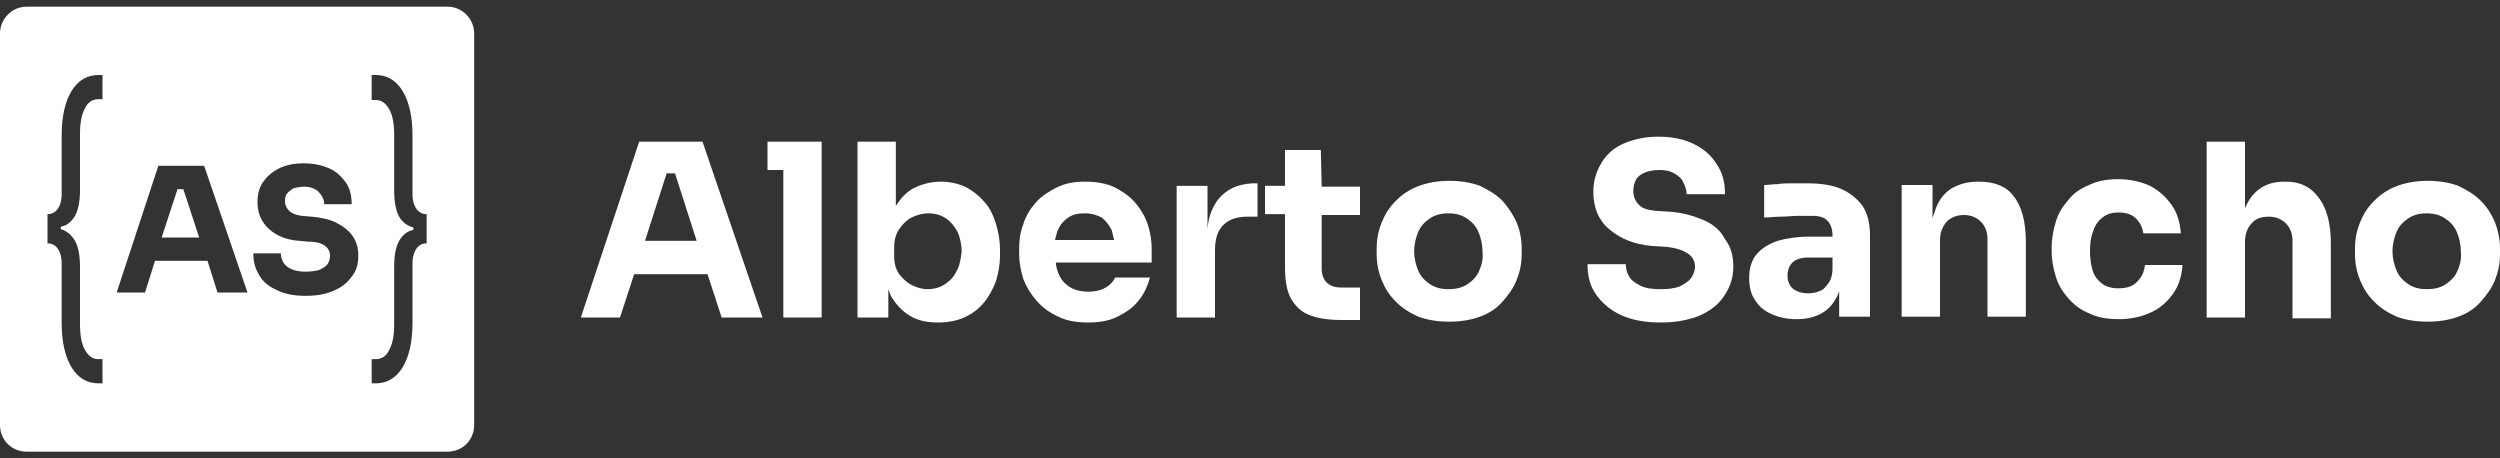 <?xml version="1.0" encoding="utf-8"?>
<!-- Generator: Adobe Illustrator 28.3.0, SVG Export Plug-In . SVG Version: 6.00 Build 0)  -->
<svg version="1.1" id="Capa_1" xmlns="http://www.w3.org/2000/svg" xmlns:xlink="http://www.w3.org/1999/xlink" x="0px" y="0px"
	 viewBox="0 0 300 55" style="enable-background:new 0 0 300 55;" xml:space="preserve">
<rect x="0" y="0" width="300" height="55" fill="#333333" stroke="none"/>
<style type="text/css">
	.st0{fill:#FFFFFF;}
</style>
<g>
	<path class="st0" d="M76.7,17l-7,21.1h4.7l1.7-5.2h8.8l1.7,5.2h4.9L84.3,17L76.7,17L76.7,17z M77.4,28.9l2.6-8.1H81l2.6,8.1H77.4z"
		/>
	<polygon class="st0" points="92.1,17 92.1,20.4 94,20.4 94,38.1 98.6,38.1 98.6,20.4 98.6,17 94,17 	"/>
	<path class="st0" d="M118,24.1c-0.6-0.7-1.4-1.3-2.2-1.7c-0.9-0.4-1.9-0.6-2.9-0.6c-1.2,0-2.3,0.3-3.3,0.8
		c-0.9,0.5-1.5,1.2-2.1,2.1V17h-4.6v21.1h3.7v-3.4c0.1,0.3,0.2,0.5,0.3,0.8c0.6,1,1.3,1.8,2.3,2.4s2.1,0.8,3.4,0.8
		c1.1,0,2.2-0.2,3.1-0.6s1.7-1,2.3-1.7c0.6-0.7,1.1-1.6,1.5-2.6c0.3-1,0.5-2,0.5-3.2v-0.6c0-1.2-0.2-2.2-0.5-3.2
		C119.1,25.6,118.7,24.8,118,24.1z M114.8,32.5c-0.3,0.7-0.8,1.2-1.4,1.6c-0.6,0.4-1.3,0.6-2.1,0.6c-0.7,0-1.3-0.2-1.9-0.5
		c-0.6-0.3-1.1-0.8-1.5-1.3c-0.4-0.6-0.6-1.3-0.6-2.1v-1.1c0-0.9,0.2-1.6,0.6-2.2c0.4-0.6,0.9-1.1,1.5-1.4c0.6-0.3,1.3-0.5,2-0.5
		c0.8,0,1.5,0.2,2.1,0.6c0.6,0.4,1,0.9,1.4,1.6c0.3,0.7,0.5,1.5,0.5,2.4C115.3,31,115.2,31.8,114.8,32.5z"/>
	<path class="st0" d="M134.5,22.9c-1.2-0.8-2.6-1.1-4.3-1.1c-1.3,0-2.4,0.2-3.4,0.7c-1,0.5-1.9,1.1-2.5,1.8
		c-0.7,0.8-1.2,1.6-1.5,2.6c-0.4,1-0.5,2-0.5,3v0.6c0,1,0.2,2,0.5,3c0.4,1,0.9,1.8,1.6,2.6c0.7,0.8,1.5,1.4,2.6,1.9
		c1,0.5,2.2,0.7,3.6,0.7c1.3,0,2.5-0.2,3.5-0.7c1-0.5,1.9-1.1,2.5-1.9c0.7-0.8,1.1-1.8,1.4-2.8h-4.2c-0.2,0.5-0.6,0.9-1.1,1.2
		c-0.5,0.3-1.2,0.5-2.1,0.5c-0.9,0-1.7-0.2-2.3-0.6c-0.6-0.4-1-0.9-1.3-1.6c-0.1-0.4-0.3-0.8-0.3-1.3h11.5v-1.6c0-1.4-0.3-2.8-0.9-4
		C136.6,24.6,135.7,23.6,134.5,22.9z M126.6,28.8c0.1-0.4,0.2-0.8,0.3-1.1c0.3-0.7,0.7-1.2,1.3-1.6c0.6-0.4,1.2-0.5,2-0.5
		c0.8,0,1.4,0.2,2,0.5c0.5,0.4,0.9,0.9,1.2,1.5c0.1,0.4,0.2,0.8,0.3,1.2H126.6z"/>
	<path class="st0" d="M146.2,23.9c-0.7,0.9-1.2,2.1-1.3,3.6v-5.2h-3.7v15.8h4.6V30c0-1.3,0.3-2.3,1-3c0.7-0.7,1.7-1,2.9-1h1.2v-4
		h-0.6C148.5,22.1,147.2,22.7,146.2,23.9z"/>
	<path class="st0" d="M158.5,18h-4.3v4.3h-2.4v3.4h2.4v6.3c0,1.6,0.2,2.9,0.7,3.8c0.5,0.9,1.2,1.6,2.2,2c1,0.4,2.3,0.6,3.9,0.6h2.2
		v-3.9h-2.3c-0.7,0-1.3-0.2-1.7-0.6c-0.4-0.4-0.6-1-0.6-1.7v-6.4h4.6v-3.4h-4.6L158.5,18L158.5,18z"/>
	<path class="st0" d="M180.3,24.1c-0.8-0.8-1.7-1.3-2.7-1.8c-1.1-0.4-2.3-0.6-3.7-0.6c-1.3,0-2.5,0.2-3.6,0.6c-1.1,0.4-2,1-2.8,1.8
		c-0.8,0.8-1.3,1.6-1.7,2.6c-0.4,1-0.6,2-0.6,3.1v0.7c0,1.1,0.2,2.1,0.6,3.1c0.4,1,0.9,1.8,1.7,2.6s1.6,1.3,2.7,1.8
		c1.1,0.4,2.3,0.6,3.7,0.6c1.4,0,2.6-0.2,3.7-0.6c1.1-0.4,2-1,2.7-1.8c0.7-0.8,1.3-1.6,1.7-2.6c0.4-1,0.6-2,0.6-3.1v-0.7
		c0-1.1-0.2-2.1-0.6-3.1C181.6,25.8,181,24.9,180.3,24.1z M177.5,32.5c-0.3,0.7-0.8,1.2-1.4,1.6c-0.6,0.4-1.3,0.6-2.3,0.6
		c-0.9,0-1.6-0.2-2.2-0.6c-0.6-0.4-1.1-0.9-1.4-1.6c-0.3-0.7-0.5-1.5-0.5-2.3c0-0.9,0.2-1.7,0.5-2.4c0.3-0.7,0.8-1.2,1.4-1.6
		c0.6-0.4,1.3-0.6,2.2-0.6c0.9,0,1.6,0.2,2.2,0.6c0.6,0.4,1.1,0.9,1.4,1.6c0.3,0.7,0.5,1.5,0.5,2.4C178,31.1,177.8,31.8,177.5,32.5z
		"/>
	<path class="st0" d="M204.4,26.4c-1.2-0.5-2.5-0.9-4.1-1l-1.6-0.1c-1-0.1-1.7-0.3-2.1-0.8c-0.4-0.4-0.6-1-0.6-1.6
		c0-0.5,0.1-0.9,0.3-1.3c0.2-0.4,0.6-0.7,1.1-0.9c0.5-0.2,1.1-0.3,1.7-0.3c0.7,0,1.3,0.1,1.8,0.4c0.5,0.3,0.9,0.6,1.1,1.1
		c0.2,0.4,0.4,0.9,0.4,1.4h4.6c0-1.4-0.3-2.6-1-3.6c-0.6-1-1.5-1.8-2.7-2.4c-1.2-0.6-2.6-0.9-4.3-0.9c-1.6,0-2.9,0.3-4.1,0.8
		s-2.1,1.3-2.7,2.3c-0.6,1-1,2.1-1,3.5c0,1.9,0.6,3.4,1.9,4.5c1.3,1.1,2.9,1.8,5,2l1.6,0.1c1.3,0.1,2.2,0.4,2.8,0.8
		c0.6,0.4,0.9,0.9,0.9,1.6c0,0.5-0.2,1-0.5,1.4c-0.3,0.4-0.8,0.7-1.4,1c-0.6,0.2-1.3,0.3-2.2,0.3c-1,0-1.8-0.1-2.4-0.4
		c-0.6-0.3-1.1-0.6-1.4-1.1c-0.3-0.5-0.4-1-0.4-1.5h-4.6c0,1.4,0.3,2.6,1,3.6c0.7,1,1.7,1.9,3,2.5c1.3,0.6,2.9,0.9,4.8,0.9
		c1.8,0,3.3-0.3,4.6-0.8c1.3-0.6,2.3-1.3,3-2.4c0.7-1,1.1-2.2,1.1-3.5c0-1.3-0.3-2.4-1-3.3C206.5,27.7,205.6,26.9,204.4,26.4z"/>
	<path class="st0" d="M221,22.7c-1.1-0.5-2.5-0.7-4.1-0.7c-0.6,0-1.2,0-1.8,0c-0.6,0-1.3,0-1.8,0.1c-0.6,0-1.1,0.1-1.6,0.1v3.9
		c0.6,0,1.3-0.1,2-0.1c0.7,0,1.4-0.1,2.1-0.1c0.7,0,1.3,0,1.7,0c0.8,0,1.5,0.2,1.8,0.6c0.4,0.4,0.6,1,0.6,1.8v0.1h-2.9
		c-1.4,0-2.6,0.2-3.7,0.5c-1.1,0.4-1.9,0.9-2.5,1.6c-0.6,0.7-0.9,1.7-0.9,2.8c0,1.1,0.2,2,0.7,2.7c0.5,0.8,1.1,1.3,2,1.7
		c0.9,0.4,1.9,0.6,3,0.6c1.1,0,2-0.2,2.8-0.6c0.8-0.4,1.4-1,1.8-1.7c0.2-0.3,0.4-0.7,0.5-1.1v3.1h3.7v-9.7c0-1.5-0.3-2.7-0.9-3.6
		C222.9,23.9,222.1,23.2,221,22.7z M219.9,32.2c0,0.8-0.2,1.4-0.5,1.8c-0.3,0.4-0.6,0.8-1,0.9c-0.4,0.2-0.9,0.3-1.4,0.3
		c-0.8,0-1.4-0.2-1.9-0.6c-0.4-0.4-0.6-0.9-0.6-1.5c0-0.7,0.2-1.2,0.6-1.6c0.4-0.4,1.1-0.6,1.9-0.6h2.9V32.2z"/>
	<path class="st0" d="M237.5,21.8h-0.2c-1.2,0-2.2,0.3-3.1,0.8c-0.8,0.5-1.5,1.3-1.9,2.4c-0.1,0.4-0.3,0.8-0.4,1.2v-4h-3.7v15.8h4.6
		v-9.2c0-0.9,0.3-1.6,0.8-2.2c0.5-0.5,1.2-0.8,2.1-0.8c0.8,0,1.5,0.3,2,0.8c0.5,0.5,0.8,1.2,0.8,2.1v9.3h4.6v-9
		c0-2.4-0.5-4.3-1.5-5.5C240.8,22.4,239.4,21.8,237.5,21.8z"/>
	<path class="st0" d="M256.8,33.4c-0.3,0.4-0.6,0.7-1,0.9c-0.4,0.2-1,0.3-1.6,0.3c-0.8,0-1.5-0.2-2-0.6c-0.5-0.4-0.9-0.9-1.1-1.6
		c-0.2-0.7-0.3-1.4-0.3-2.3c0-0.9,0.1-1.7,0.4-2.4c0.2-0.7,0.6-1.2,1.1-1.6s1.1-0.6,1.9-0.6c0.9,0,1.6,0.2,2.1,0.7
		c0.5,0.5,0.8,1.1,0.9,1.8h4.5c-0.1-1.3-0.4-2.4-1.1-3.4c-0.7-1-1.5-1.7-2.6-2.3c-1.1-0.5-2.4-0.8-3.8-0.8c-1.3,0-2.5,0.2-3.5,0.7
		c-1,0.4-1.9,1-2.5,1.8c-0.7,0.8-1.2,1.6-1.5,2.6c-0.3,1-0.5,2-0.5,3.1v0.5c0,1,0.2,2,0.5,3s0.8,1.8,1.5,2.6
		c0.7,0.8,1.5,1.4,2.5,1.8c1,0.5,2.2,0.7,3.6,0.7c1.4,0,2.7-0.3,3.8-0.8c1.1-0.5,2-1.3,2.7-2.3s1-2.1,1.1-3.4h-4.5
		C257.3,32.6,257.1,33,256.8,33.4z"/>
	<path class="st0" d="M274.3,21.8h-0.2c-1.2,0-2.2,0.3-3,0.9c-0.7,0.5-1.3,1.3-1.7,2.3V17h-4.6v21.1h4.6v-8.9V29
		c0-0.9,0.3-1.7,0.8-2.2c0.5-0.6,1.2-0.8,2.1-0.8c0.8,0,1.5,0.3,2,0.8c0.5,0.5,0.8,1.2,0.8,2.1v9.3h4.6v-9c0-2.4-0.5-4.2-1.4-5.4
		C277.3,22.4,276,21.8,274.3,21.8z"/>
	<path class="st0" d="M299.4,26.7c-0.4-1-1-1.9-1.7-2.6c-0.8-0.8-1.7-1.3-2.7-1.8c-1.1-0.4-2.3-0.6-3.7-0.6c-1.3,0-2.5,0.2-3.6,0.6
		c-1.1,0.4-2,1-2.8,1.8c-0.8,0.8-1.3,1.6-1.7,2.6c-0.4,1-0.6,2-0.6,3.1v0.7c0,1.1,0.2,2.1,0.6,3.1s0.9,1.8,1.7,2.6s1.6,1.3,2.7,1.8
		c1.1,0.4,2.3,0.6,3.7,0.6c1.4,0,2.6-0.2,3.7-0.6c1.1-0.4,2-1,2.7-1.8s1.3-1.6,1.7-2.6s0.6-2,0.6-3.1v-0.7
		C300,28.8,299.8,27.7,299.4,26.7z M294.9,32.5c-0.3,0.7-0.8,1.2-1.4,1.6c-0.6,0.4-1.3,0.6-2.3,0.6c-0.9,0-1.6-0.2-2.2-0.6
		c-0.6-0.4-1.1-0.9-1.4-1.6c-0.3-0.7-0.5-1.5-0.5-2.3c0-0.9,0.2-1.7,0.5-2.4c0.3-0.7,0.8-1.2,1.4-1.6c0.6-0.4,1.3-0.6,2.2-0.6
		c0.9,0,1.6,0.2,2.2,0.6c0.6,0.4,1.1,0.9,1.4,1.6c0.3,0.7,0.5,1.5,0.5,2.4C295.4,31.1,295.2,31.8,294.9,32.5z"/>
	<polygon class="st0" points="21.3,22.7 19.4,28.5 23.9,28.5 22,22.7 	"/>
	<path class="st0" d="M53.7,0.8H3.2C1.4,0.8,0,2.3,0,4V51c0,1.8,1.4,3.2,3.2,3.2h50.5c1.8,0,3.2-1.4,3.2-3.2V4
		C56.9,2.3,55.5,0.8,53.7,0.8z M12.3,11.9h-0.5c-0.7,0-1.3,0.4-1.6,1.1c-0.4,0.7-0.6,1.7-0.6,3.1v6.7c0,1.3-0.2,2.4-0.6,3.1
		s-1,1.2-1.7,1.3v0.3C8,27.7,8.6,28.2,9,28.9c0.4,0.7,0.6,1.8,0.6,3.1v6.9c0,1.4,0.2,2.4,0.6,3.1c0.4,0.7,0.9,1.1,1.6,1.1h0.5V46
		h-0.5c-1.3,0-2.4-0.6-3.2-1.9c-0.8-1.3-1.2-3.1-1.2-5.4v-7.1c0-0.8-0.2-1.4-0.5-1.8c-0.3-0.4-0.7-0.6-1.2-0.6v-3.5
		c0.5,0,0.9-0.2,1.2-0.6c0.3-0.4,0.5-1,0.5-1.8v-7c0-2.3,0.4-4.1,1.2-5.4C9.4,9.6,10.5,9,11.8,9h0.5V11.9z M26.1,35.1l-1.2-3.8h-6.3
		l-1.2,3.8h-3.4l5-15.2h5.5l5.2,15.2H26.1z M42.2,33.2c-0.5,0.7-1.2,1.3-2.2,1.7c-0.9,0.4-2,0.6-3.3,0.6c-1.4,0-2.5-0.2-3.5-0.7
		c-0.9-0.4-1.7-1-2.1-1.8c-0.5-0.8-0.7-1.6-0.7-2.6h3.3c0,0.4,0.1,0.7,0.3,1.1c0.2,0.3,0.5,0.6,1,0.8c0.4,0.2,1,0.3,1.7,0.3
		c0.6,0,1.2-0.1,1.6-0.2c0.4-0.2,0.8-0.4,1-0.7c0.2-0.3,0.3-0.6,0.3-1c0-0.5-0.2-0.9-0.6-1.2C38.6,29.2,38,29,37,29l-1.1-0.1
		c-1.5-0.1-2.7-0.6-3.6-1.4c-0.9-0.8-1.4-1.9-1.4-3.2c0-1,0.2-1.8,0.7-2.5c0.5-0.7,1.1-1.2,1.9-1.6c0.8-0.4,1.8-0.6,2.9-0.6
		c1.2,0,2.2,0.2,3.1,0.6c0.9,0.4,1.5,1,2,1.7c0.5,0.7,0.7,1.6,0.7,2.6h-3.3c0-0.4-0.1-0.7-0.3-1c-0.2-0.3-0.4-0.6-0.8-0.8
		c-0.4-0.2-0.8-0.3-1.3-0.3c-0.5,0-0.9,0.1-1.3,0.2c-0.3,0.2-0.6,0.4-0.8,0.7c-0.2,0.3-0.2,0.6-0.2,0.9c0,0.4,0.2,0.8,0.5,1.1
		c0.3,0.3,0.8,0.5,1.5,0.6l1.2,0.1c1.1,0.1,2.1,0.3,2.9,0.7c0.8,0.4,1.5,0.9,2,1.6c0.5,0.7,0.7,1.5,0.7,2.4
		C43,31.6,42.8,32.5,42.2,33.2z M51.2,29.2c-0.5,0-0.9,0.2-1.2,0.6c-0.3,0.4-0.5,1-0.5,1.8v7.1c0,2.3-0.4,4.1-1.2,5.4
		c-0.8,1.3-1.9,1.9-3.2,1.9h-0.5v-2.9h0.5c0.7,0,1.3-0.4,1.6-1.1c0.4-0.7,0.6-1.7,0.6-3.1V32c0-1.4,0.2-2.4,0.6-3.1
		c0.4-0.7,1-1.2,1.7-1.3v-0.3c-0.7-0.2-1.3-0.6-1.7-1.3s-0.6-1.8-0.6-3.1v-6.7c0-1.4-0.2-2.4-0.6-3.1c-0.4-0.7-0.9-1.1-1.6-1.1h-0.5
		V9h0.5c1.3,0,2.4,0.6,3.2,1.9s1.2,3.1,1.2,5.4v7c0,0.8,0.2,1.4,0.5,1.8c0.3,0.4,0.7,0.6,1.2,0.6V29.2z"/>
</g>
</svg>
